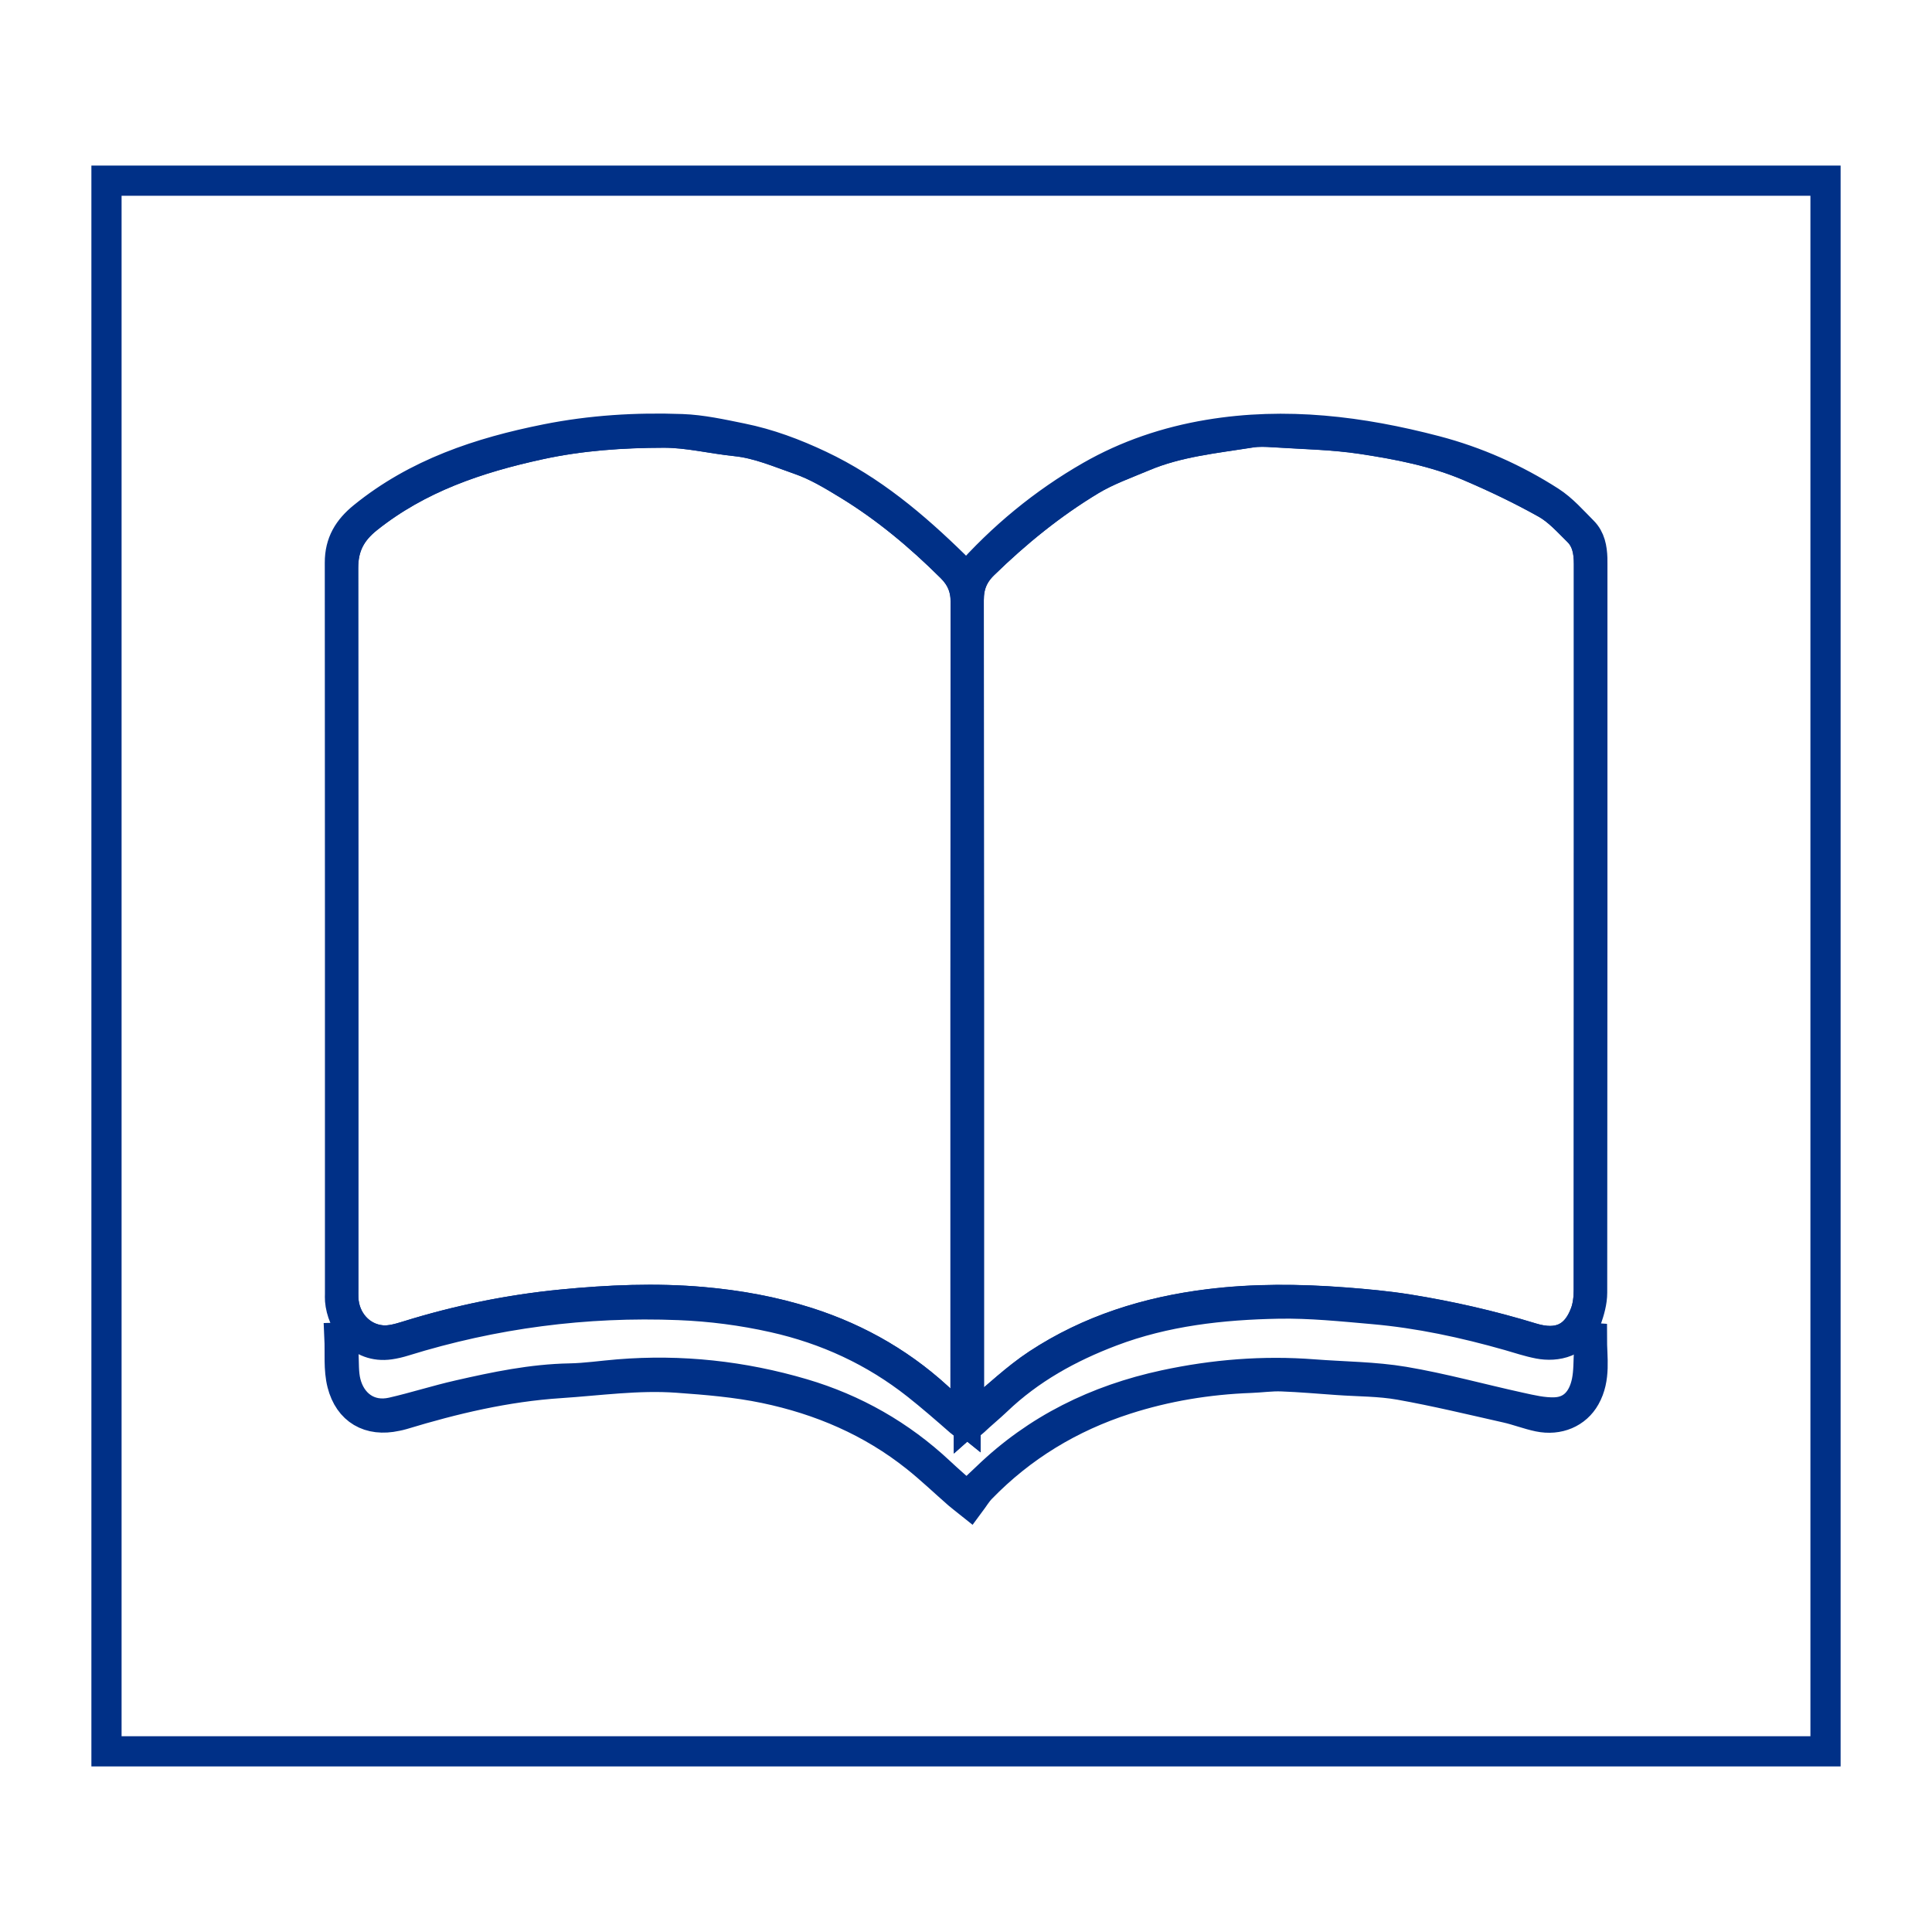<?xml version="1.0" encoding="utf-8"?>
<!-- Generator: Adobe Illustrator 24.1.3, SVG Export Plug-In . SVG Version: 6.00 Build 0)  -->
<svg version="1.1" id="Layer_1" xmlns="http://www.w3.org/2000/svg" xmlns:xlink="http://www.w3.org/1999/xlink" x="0px" y="0px"
	 viewBox="0 0 512 512" style="enable-background:new 0 0 512 512;" xml:space="preserve">
<style type="text/css">
	.st0{fill:none;stroke:#003087;stroke-width:8;stroke-miterlimit:10;}
	.st1{fill:none;stroke:#003087;stroke-width:8;stroke-linecap:round;stroke-linejoin:round;stroke-miterlimit:10;}
	.st2{fill:none;stroke:#231F20;stroke-width:2;stroke-miterlimit:10;}
	.st3{fill:#003087;stroke:#003087;stroke-width:7;stroke-miterlimit:10;}
	.st4{fill:none;stroke:#003087;stroke-width:7;stroke-miterlimit:10;}
	.st5{fill:#003087;stroke:#003087;stroke-width:5.982;stroke-linecap:round;stroke-linejoin:round;stroke-miterlimit:10;}
	.st6{fill:none;stroke:#003087;stroke-width:1.592;stroke-miterlimit:10;}
	.st7{fill:none;stroke:#003087;stroke-width:4.777;stroke-miterlimit:10;}
	.st8{fill:none;stroke:#003087;stroke-width:1.262;stroke-miterlimit:10;}
	.st9{fill:none;stroke:#000000;stroke-width:3;stroke-miterlimit:10;}
	.st10{fill:none;stroke:#003087;stroke-width:6.216;stroke-miterlimit:10;}
	.st11{fill:none;stroke:#003087;stroke-width:3.574;stroke-miterlimit:10;}
	.st12{fill:#003087;}
	.st13{fill:none;stroke:#003087;stroke-width:3.242;stroke-miterlimit:10;}
	.st14{fill:none;stroke:#003087;stroke-width:5.673;stroke-miterlimit:10;}
	.st15{fill:#003087;stroke:#003087;stroke-width:6.988;stroke-linecap:round;stroke-linejoin:round;stroke-miterlimit:10;}
	.st16{fill:#003087;stroke:#003087;stroke-width:6.988;stroke-miterlimit:10;}
	.st17{fill:none;stroke:#003087;stroke-width:7;stroke-linecap:round;stroke-linejoin:round;stroke-miterlimit:10;}
	.st18{fill:none;stroke:#003087;stroke-width:4.122;stroke-miterlimit:10;}
	.st19{fill:none;stroke:#000000;stroke-width:5.884;stroke-miterlimit:10;}
	.st20{fill:none;stroke:#000000;stroke-width:4.232;stroke-miterlimit:10;}
	.st21{fill:none;stroke:#000000;stroke-width:4.585;stroke-miterlimit:10;}
	.st22{fill:none;stroke:#231F20;stroke-width:8;stroke-miterlimit:10;}
	.st23{fill:#FFFFFF;}
	.st24{fill:none;stroke:#003087;stroke-width:19.974;stroke-linecap:round;stroke-linejoin:round;}
	.st25{fill:#003087;stroke:#003087;stroke-miterlimit:10;}
	.st26{fill:#FFFFFF;stroke:#003087;stroke-miterlimit:10;}
	.st27{fill:none;stroke:#003087;stroke-width:8.531;stroke-linecap:round;stroke-linejoin:round;}
	.st28{fill:none;stroke:#003087;stroke-width:6.951;stroke-miterlimit:10;}
	.st29{fill:none;stroke:#003087;stroke-width:5.116;stroke-miterlimit:10;}
	.st30{fill:none;stroke:#003087;stroke-width:5.542;stroke-miterlimit:10;}
</style>
<rect x="28.22" y="47.88" class="st0" width="455.56" height="416.24"/>
<g>
	<path class="st0" d="M255.99,153.22c9.61-10.9,20.66-19.98,33.05-27.08c9.62-5.51,20.16-9.08,31.31-10.94
		c20.42-3.4,40.31-0.9,60.04,4.26c10.85,2.84,21.02,7.37,30.43,13.4c3.26,2.09,5.92,5.17,8.7,7.95c1.91,1.92,2.37,4.51,2.46,7.14
		c0.02,0.55,0.01,1.1,0.01,1.66c0,64.32,0.02,128.65-0.06,192.97c0,2.39-0.71,4.87-1.52,7.16c-2.16,6.09-8,7.23-12.59,6.35
		c-2.7-0.52-5.33-1.41-7.98-2.17c-11.78-3.35-23.72-5.93-35.93-7c-8.33-0.73-16.71-1.6-25.05-1.45c-15.11,0.28-30.13,1.95-44.4,7.37
		c-11.18,4.24-21.54,9.95-30.27,18.3c-2,1.91-4.15,3.64-6.15,5.55c-1.24,1.18-2.24,1.19-3.54,0.05c-3.81-3.33-7.62-6.67-11.59-9.8
		c-11.23-8.85-23.87-14.68-37.85-17.81c-8.29-1.86-16.65-2.94-25.11-3.28c-24.85-0.99-49.15,2.19-72.9,9.56
		c-1.22,0.38-2.49,0.69-3.76,0.87c-8.03,1.14-12.68-5.74-13.17-11.7c-0.05-0.55-0.01-1.1-0.01-1.66c0-64.6,0.02-129.2-0.04-193.8
		c-0.01-5.27,2.22-8.92,6.23-12.17c14.2-11.52,30.87-17.05,48.45-20.56c11.89-2.38,23.91-3.11,35.97-2.67
		c5.29,0.19,10.57,1.37,15.79,2.43c7.2,1.46,13.99,4,20.7,7.17c13.73,6.49,25.01,16.03,35.7,26.49
		C253.93,150.83,254.86,151.97,255.99,153.22z M255.87,376.52c0-1.63,0-2.54,0-3.45c0-71.21-0.02-142.41,0.04-213.62
		c0-3.69-1.25-6.53-3.81-9.07c-8.32-8.27-17.26-15.77-27.28-21.89c-4.14-2.53-8.39-5.1-12.93-6.67c-5.51-1.91-10.94-4.3-16.88-4.91
		c-6.38-0.66-12.74-2.26-19.11-2.25c-11.01,0.02-22.03,0.77-32.88,3.13c-16.49,3.58-32.15,8.85-45.62,19.59
		c-4.46,3.56-6.48,7.54-6.48,13.14c0.07,63.66,0.04,127.32,0.04,190.99c0,0.83-0.02,1.66,0.01,2.48
		c0.23,5.89,4.45,10.75,10.26,11.23c2.19,0.18,4.55-0.5,6.71-1.17c13.39-4.17,27.08-6.98,41-8.33c12.35-1.2,24.77-1.75,37.2-0.66
		c9.48,0.83,18.8,2.51,27.82,5.39c13.77,4.4,26.01,11.54,36.45,21.65C251.94,373.54,253.68,374.75,255.87,376.52z M256.77,376.34
		c1.1-0.96,1.7-1.52,2.33-2.04c5.26-4.31,10.21-9.1,15.86-12.82c13.75-9.05,29.16-13.86,45.43-15.87
		c11.91-1.47,23.87-1.37,35.82-0.46c5.68,0.43,11.37,0.95,16.98,1.85c11.08,1.78,21.99,4.27,32.74,7.56
		c7.13,2.18,11.75-0.06,14.17-6.53c0.72-1.92,0.95-4.12,0.95-6.2c0.05-51.52,0.04-103.04,0.04-154.57c0-12.6,0-25.21,0-37.81
		c0-3.21-0.52-6.33-2.88-8.66c-2.67-2.63-5.28-5.56-8.48-7.36c-6.56-3.67-13.38-6.93-20.3-9.89c-9.1-3.88-18.82-5.76-28.53-7.23
		c-7.7-1.17-15.57-1.29-23.36-1.79c-2.01-0.13-4.09-0.22-6.07,0.09c-9.6,1.54-19.36,2.47-28.44,6.3c-4.73,2-9.65,3.73-14.01,6.36
		c-10.35,6.24-19.7,13.84-28.37,22.29c-2.8,2.73-3.94,5.65-3.93,9.51c0.07,71.21,0.05,142.42,0.05,213.63
		C256.77,373.72,256.77,374.73,256.77,376.34z"/>
	<path class="st0" d="M421.87,354.54c-0.01,5.28,1.06,10.67-1.76,15.69c-2.37,4.22-7.1,6.27-12.34,5.18c-2.87-0.6-5.64-1.7-8.5-2.34
		c-9.41-2.12-18.79-4.39-28.28-6.08c-5.4-0.96-10.99-0.89-16.49-1.28c-4.95-0.34-9.9-0.79-14.86-0.97c-2.74-0.1-5.5,0.31-8.26,0.41
		c-11.27,0.42-22.33,2.23-33.05,5.68c-14.7,4.73-27.6,12.52-38.38,23.64c-1.08,1.12-1.89,2.5-2.94,3.91
		c-1.51-1.21-2.3-1.79-3.04-2.43c-3.74-3.27-7.34-6.72-11.22-9.81c-11.81-9.4-25.28-15.17-40.02-18.25
		c-7.69-1.6-15.44-2.23-23.24-2.79c-10.43-0.75-20.73,0.75-31.08,1.43c-14.32,0.94-28.14,4.21-41.8,8.36
		c-0.53,0.16-1.07,0.27-1.61,0.38c-7.12,1.56-12.52-1.57-14.31-8.56c-0.99-3.88-0.54-8.13-0.73-12.21c0.35-0.01,0.7-0.02,1.05-0.03
		c0,1.39-0.06,2.79,0.01,4.18c0.13,2.56-0.02,5.2,0.58,7.66c1.4,5.71,6.1,9.42,12.37,7.99c5.91-1.35,11.69-3.22,17.6-4.56
		c9.68-2.21,19.39-4.25,29.4-4.43c4.31-0.08,8.6-0.73,12.91-1.08c16.6-1.36,32.94,0.43,48.84,5.12
		c13.67,4.03,25.87,10.97,36.34,20.78c2.27,2.13,4.63,4.16,7.13,6.4c1.88-1.76,3.63-3.36,5.33-5
		c13.28-12.83,29.18-20.59,47.12-24.46c13.03-2.81,26.17-3.87,39.48-2.84c7.98,0.62,16.05,0.62,23.91,1.94
		c10.31,1.74,20.43,4.56,30.65,6.8c3.09,0.68,6.29,1.45,9.4,1.33c4.92-0.18,7.5-3.63,8.43-8.12c0.55-2.66,0.45-5.47,0.6-8.21
		c0.06-1.15,0.01-2.31,0.01-3.47C421.35,354.51,421.61,354.52,421.87,354.54z"/>
	<path class="st0" d="M255.87,376.52c-2.19-1.77-3.93-2.98-5.44-4.43c-10.44-10.11-22.68-17.25-36.45-21.65
		c-9.02-2.88-18.34-4.56-27.82-5.39c-12.44-1.09-24.85-0.54-37.2,0.66c-13.92,1.35-27.61,4.16-41,8.33
		c-2.16,0.67-4.51,1.35-6.71,1.17c-5.81-0.48-10.03-5.33-10.26-11.23c-0.03-0.83-0.01-1.66-0.01-2.48
		c0-63.66,0.03-127.33-0.04-190.99c-0.01-5.6,2.01-9.58,6.48-13.14c13.47-10.74,29.13-16.01,45.62-19.59
		c10.85-2.36,21.86-3.11,32.88-3.13c6.37-0.01,12.72,1.59,19.11,2.25c5.94,0.61,11.37,3,16.88,4.91c4.54,1.57,8.79,4.14,12.93,6.67
		c10.02,6.12,18.96,13.62,27.28,21.89c2.55,2.54,3.81,5.38,3.81,9.07c-0.06,71.21-0.04,142.41-0.04,213.62
		C255.87,373.98,255.87,374.89,255.87,376.52z"/>
	<path class="st0" d="M256.77,376.34c0-1.61,0-2.61,0-3.61c0-71.21,0.02-142.42-0.05-213.63c0-3.86,1.13-6.78,3.93-9.51
		c8.67-8.45,18.02-16.05,28.37-22.29c4.36-2.63,9.28-4.37,14.01-6.36c9.08-3.84,18.84-4.77,28.44-6.3c1.98-0.32,4.05-0.23,6.07-0.09
		c7.8,0.51,15.66,0.63,23.36,1.79c9.71,1.47,19.43,3.34,28.53,7.23c6.92,2.95,13.74,6.21,20.3,9.89c3.2,1.79,5.81,4.73,8.48,7.36
		c2.36,2.32,2.89,5.45,2.88,8.66c0,12.6,0,25.21,0,37.81c0,51.52,0.01,103.04-0.04,154.57c0,2.07-0.23,4.28-0.95,6.2
		c-2.42,6.47-7.04,8.71-14.17,6.53c-10.75-3.29-21.67-5.78-32.74-7.56c-5.62-0.9-11.31-1.42-16.98-1.85
		c-11.95-0.91-23.91-1.01-35.82,0.46c-16.27,2.01-31.67,6.82-45.43,15.87c-5.65,3.72-10.6,8.51-15.86,12.82
		C258.46,374.81,257.86,375.37,256.77,376.34z"/>
</g>
</svg>
